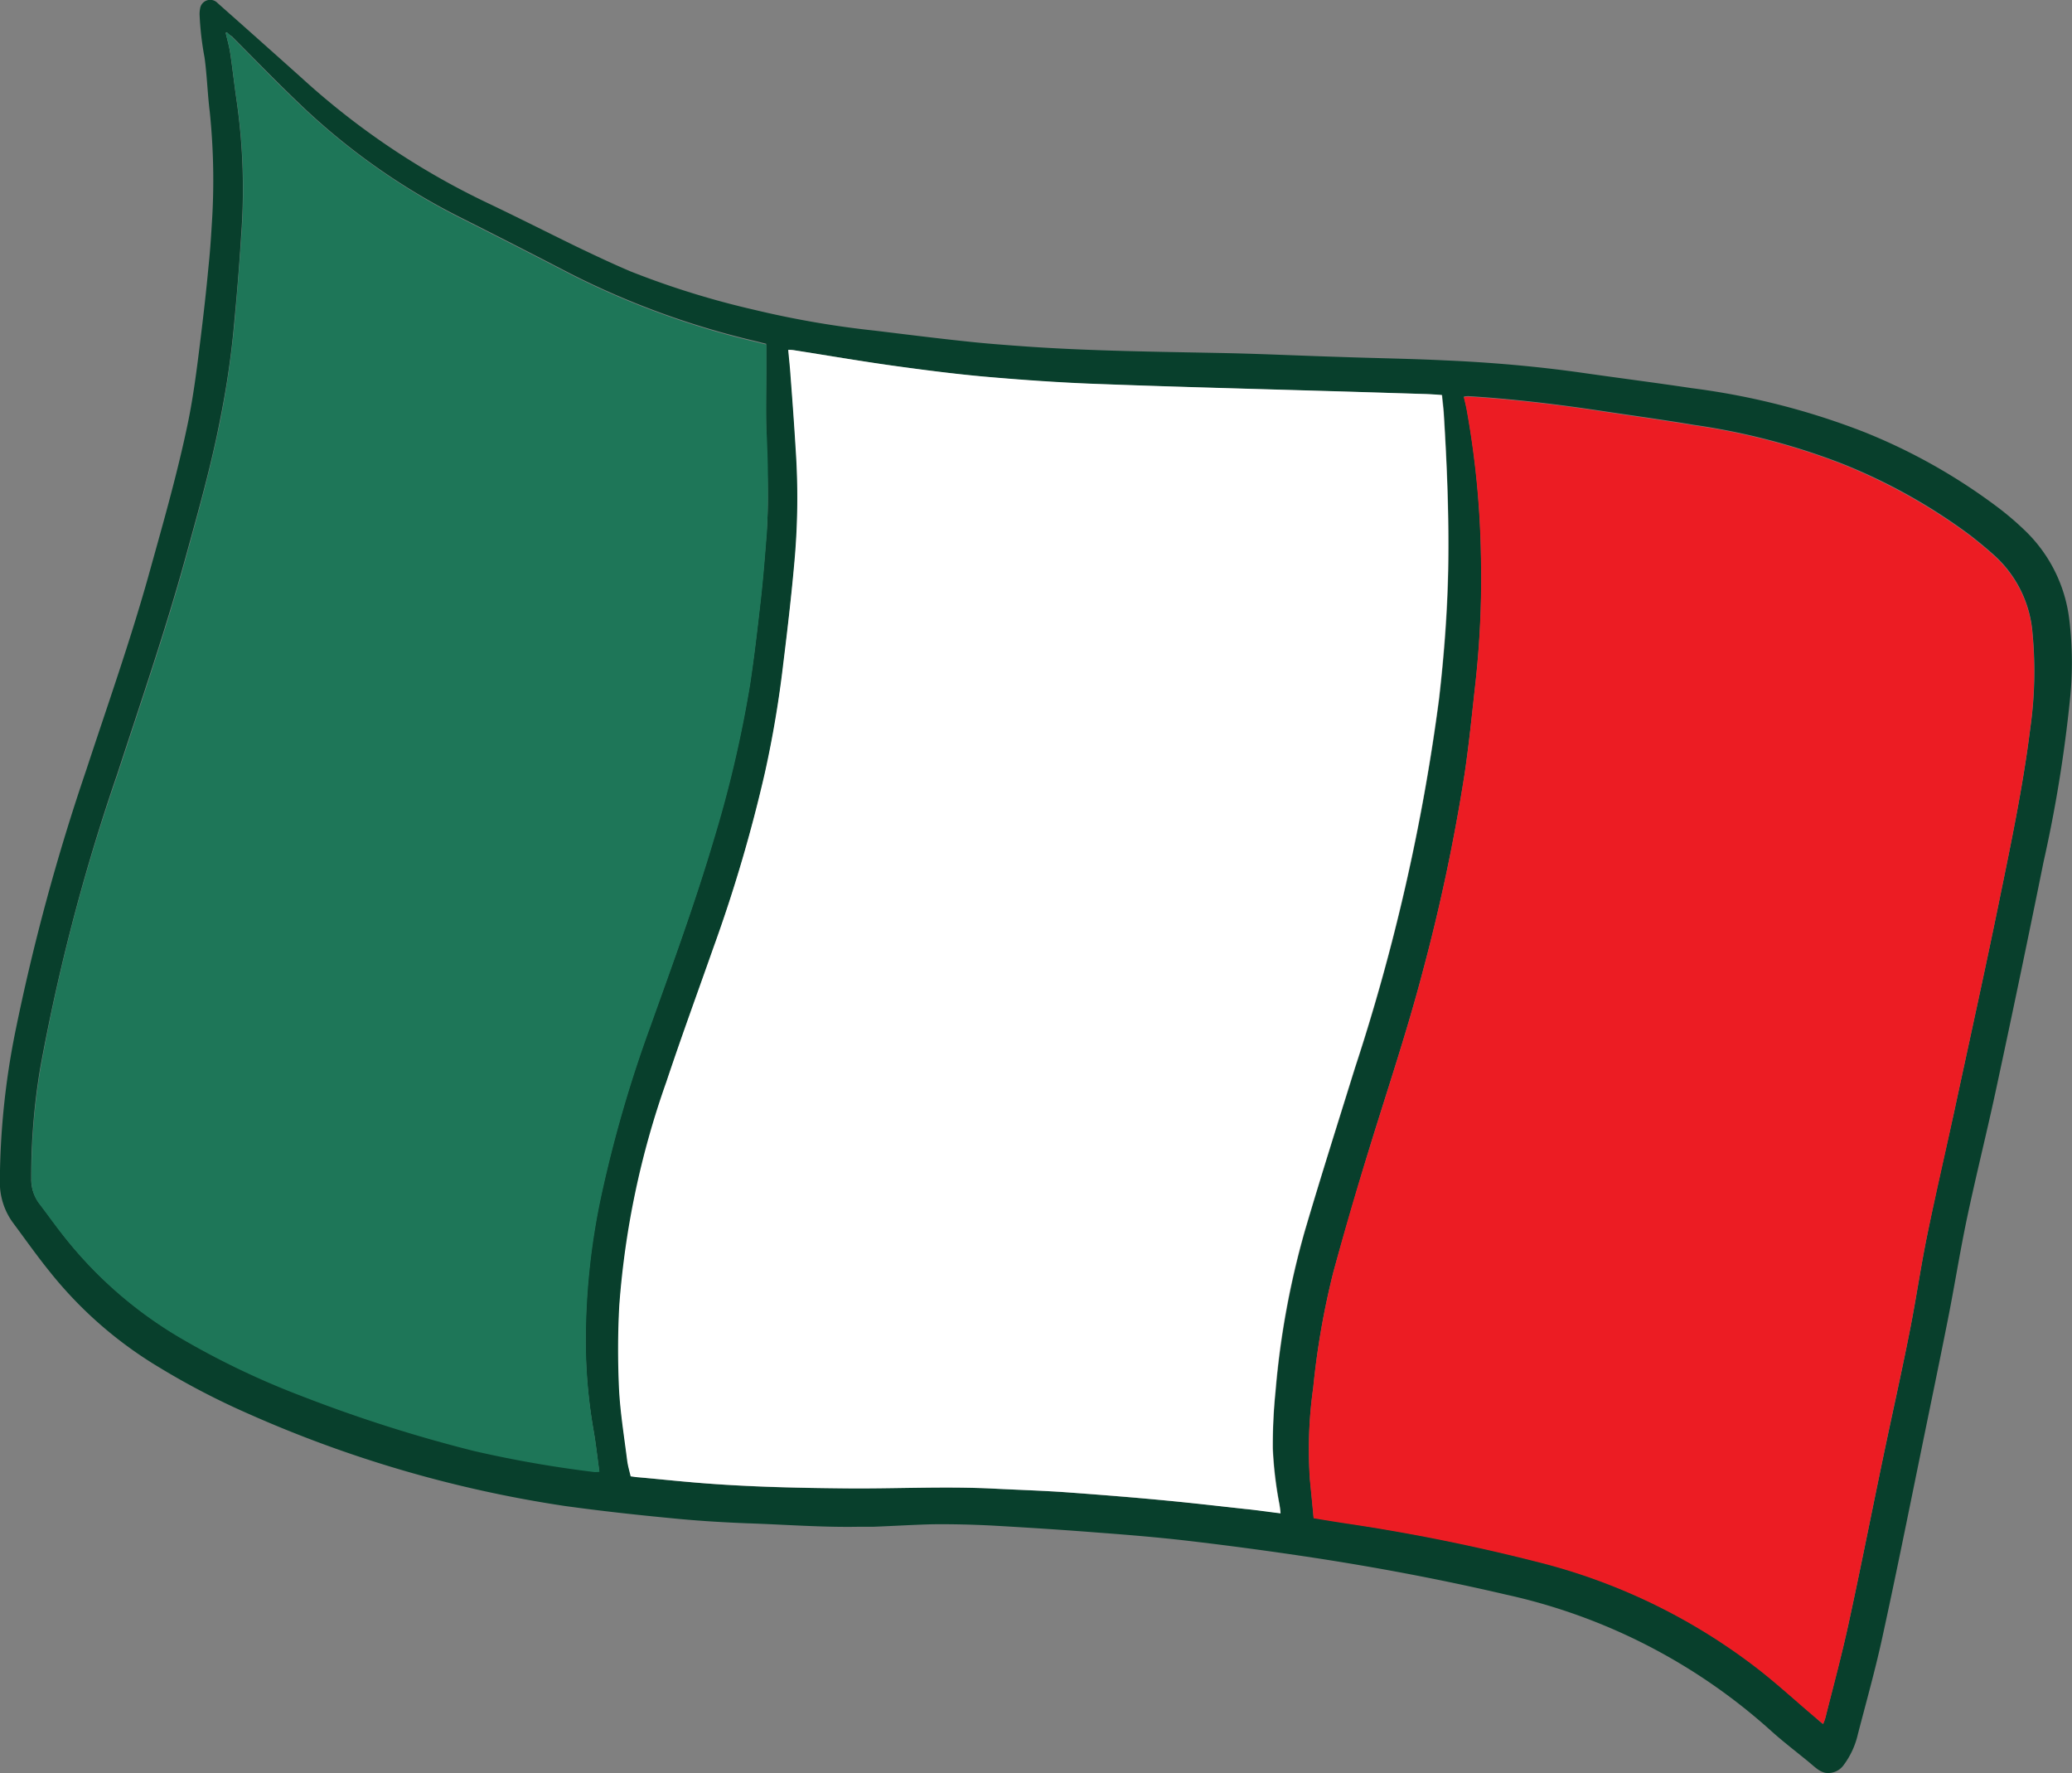 <svg xmlns="http://www.w3.org/2000/svg" width="62.842" height="53.769" viewBox="0 0 62.842 53.769">
  <rect x="0" y="0" width="62.842" height="53.769" fill="#808080" stroke="none"/>
  <g id="Groupe_4029" data-name="Groupe 4029" transform="translate(0 0)">
    <path id="Tracé_4273" data-name="Tracé 4273" d="M1880.479,3400.792h-.428c-1.134.022-2.261-.068-3.4-.105-.751-.03-1.5-.075-2.254-.15-1.1-.105-2.194-.225-3.283-.376a37.177,37.177,0,0,1-9.6-2.8,22.936,22.936,0,0,1-2.7-1.405,12.359,12.359,0,0,1-3.328-2.915c-.383-.473-.736-.977-1.1-1.465a2.065,2.065,0,0,1-.4-1.255,23.535,23.535,0,0,1,.466-4.53,64.426,64.426,0,0,1,2.149-7.933c.639-1.946,1.322-3.876,1.878-5.852.413-1.487.841-2.967,1.165-4.477.2-.909.315-1.833.428-2.757.09-.729.173-1.45.24-2.179.045-.42.075-.849.1-1.27a20.237,20.237,0,0,0-.06-3.441c-.068-.549-.083-1.1-.158-1.645a9.224,9.224,0,0,1-.15-1.285.833.833,0,0,1,.015-.2.309.309,0,0,1,.533-.165q1.273,1.127,2.539,2.261a23.053,23.053,0,0,0,5.634,3.794c.917.436,1.818.894,2.727,1.337.533.255,1.074.511,1.623.744a25.938,25.938,0,0,0,3.756,1.165,28.761,28.761,0,0,0,3.651.631c.939.113,1.878.233,2.817.331.631.068,1.262.113,1.893.158,1.908.128,3.816.15,5.724.188,1.224.022,2.442.083,3.666.12,1.067.038,2.134.053,3.193.105,1.39.06,2.78.18,4.162.376,1.1.158,2.216.3,3.321.466a22.074,22.074,0,0,1,5.229,1.33,17.616,17.616,0,0,1,4.094,2.314,8.993,8.993,0,0,1,.811.7,4.472,4.472,0,0,1,1.315,2.652,10.753,10.753,0,0,1,.022,2.457,41.623,41.623,0,0,1-.8,4.913q-.687,3.4-1.42,6.806c-.286,1.345-.624,2.682-.909,4.034-.218,1.044-.383,2.1-.593,3.14-.271,1.367-.556,2.727-.834,4.094-.368,1.8-.729,3.591-1.119,5.379-.218,1.014-.5,2.013-.759,3.012a2.473,2.473,0,0,1-.428.924.573.573,0,0,1-.571.233.643.643,0,0,1-.218-.105c-.105-.075-.2-.165-.293-.24-.376-.308-.759-.6-1.119-.924a17.652,17.652,0,0,0-8.038-4.132c-1.931-.451-3.876-.819-5.837-1.119q-1.927-.293-3.854-.518c-.909-.105-1.826-.18-2.742-.248-1.052-.083-2.111-.15-3.17-.21-.6-.03-1.209-.045-1.811-.038-.571.015-1.172.052-1.773.075Zm12.35-.406a2.618,2.618,0,0,0-.03-.278,12.519,12.519,0,0,1-.2-1.683,14.95,14.95,0,0,1,.083-1.743,25.921,25.921,0,0,1,.886-4.853c.481-1.653,1.007-3.291,1.518-4.936a61.556,61.556,0,0,0,2.554-11.2c.15-1.3.255-2.592.278-3.9.03-1.6-.038-3.193-.135-4.785-.008-.173-.03-.338-.053-.533-.158-.008-.315-.022-.466-.03-1.1-.038-2.209-.067-3.306-.1-2.321-.068-4.65-.128-6.971-.218-1.044-.038-2.081-.113-3.125-.21-.924-.083-1.856-.2-2.772-.331-1.014-.143-2.013-.315-3.027-.473a.971.971,0,0,0-.158-.008c.023.263.053.5.068.751.053.751.113,1.5.158,2.254a22.574,22.574,0,0,1-.037,3.418c-.1,1.029-.218,2.059-.338,3.088-.135,1.112-.316,2.216-.556,3.305a47.916,47.916,0,0,1-1.555,5.289c-.481,1.36-.977,2.719-1.435,4.094a26.567,26.567,0,0,0-1.427,6.784c-.045.841-.045,1.683-.007,2.524.038.729.158,1.45.248,2.179.023.158.068.315.105.473.068.008.113.022.158.022.511.045,1.022.1,1.533.143,1.615.15,3.23.188,4.846.2,1.487.008,2.982-.067,4.47.008.744.038,1.487.06,2.231.113,1.029.075,2.051.158,3.073.255.774.068,1.54.158,2.314.248.346.03.7.075,1.082.128Zm-31.958-44.917c-.015.007-.023.015-.037.015.045.2.105.4.135.6.075.5.128.992.2,1.48a18.78,18.78,0,0,1,.135,4.057c-.052.849-.12,1.7-.2,2.539a26.764,26.764,0,0,1-.428,3c-.278,1.45-.684,2.87-1.074,4.29-.609,2.2-1.352,4.357-2.058,6.521a61.036,61.036,0,0,0-2.336,8.917,19.841,19.841,0,0,0-.271,3.336,1.217,1.217,0,0,0,.248.766c.24.308.473.631.714.947a12.646,12.646,0,0,0,3.583,3.125,24.474,24.474,0,0,0,3.666,1.75,43.763,43.763,0,0,0,5.214,1.66c1.2.285,2.427.473,3.651.639a1.087,1.087,0,0,0,.15-.008c-.06-.436-.105-.856-.18-1.277a15.973,15.973,0,0,1-.233-2.8,20.613,20.613,0,0,1,.458-4.237,39.594,39.594,0,0,1,1.48-5.131c.691-1.916,1.39-3.824,1.961-5.777a36.4,36.4,0,0,0,1.082-4.635c.135-.872.233-1.743.331-2.614.075-.676.128-1.353.18-2.028.083-1.044,0-2.089-.015-3.133-.015-.586,0-1.18,0-1.766v-.789c-.1-.023-.18-.045-.271-.068a25.033,25.033,0,0,1-5.634-2.043q-1.713-.89-3.441-1.758a20.019,20.019,0,0,1-4.846-3.448c-.684-.653-1.345-1.337-2.013-2.006a.783.783,0,0,1-.158-.127Zm48.41,51.3a1.263,1.263,0,0,0,.083-.233c.225-.909.473-1.818.676-2.735.376-1.72.714-3.44,1.074-5.161.263-1.247.541-2.486.789-3.741.2-.984.338-1.983.541-2.967.255-1.262.548-2.517.826-3.779.458-2.133.931-4.267,1.367-6.4.353-1.721.714-3.441.932-5.191a12.1,12.1,0,0,0,.068-2.854,3.549,3.549,0,0,0-1.142-2.359c-.24-.218-.488-.421-.736-.616a17.084,17.084,0,0,0-3.929-2.194,20.388,20.388,0,0,0-4.47-1.164c-.939-.158-1.886-.286-2.825-.428-1.337-.2-2.675-.361-4.019-.443a.831.831,0,0,0-.128.015c.03.127.06.248.083.361a27.356,27.356,0,0,1,.436,4.425,29.132,29.132,0,0,1-.165,3.884c-.105.939-.2,1.886-.338,2.817a57.234,57.234,0,0,1-1.262,5.942c-.466,1.781-1.052,3.523-1.593,5.281q-.586,1.916-1.119,3.839a23.845,23.845,0,0,0-.609,3.5,13.309,13.309,0,0,0-.1,2.787c.038.383.075.766.113,1.165.368.06.729.12,1.089.173a57.316,57.316,0,0,1,5.627,1.134,18.107,18.107,0,0,1,6.806,3.3c.563.443,1.089.924,1.638,1.39a3.246,3.246,0,0,0,.285.255Z" transform="translate(-1853.99 -3354.492)" fill="#083f2c"/>
    <path id="Tracé_4274" data-name="Tracé 4274" d="M2123.63,3530.986c-.383-.045-.736-.1-1.089-.135-.774-.083-1.54-.173-2.314-.248-1.022-.1-2.051-.18-3.073-.255-.744-.053-1.488-.075-2.231-.113-1.488-.075-2.982.008-4.47-.007-1.615-.015-3.238-.053-4.845-.2-.511-.045-1.022-.1-1.533-.143-.045-.007-.09-.015-.158-.022-.037-.158-.083-.308-.105-.473-.09-.721-.21-1.45-.248-2.179-.038-.841-.038-1.683.008-2.524A25.943,25.943,0,0,1,2105,3517.9c.458-1.375.954-2.727,1.435-4.094a44.886,44.886,0,0,0,1.555-5.289,32.672,32.672,0,0,0,.556-3.306c.128-1.029.248-2.058.338-3.087a21.618,21.618,0,0,0,.037-3.418c-.045-.751-.1-1.5-.158-2.253-.015-.241-.045-.489-.067-.751a1,1,0,0,1,.158.008c1.007.158,2.013.331,3.027.473.924.127,1.848.248,2.772.331,1.037.09,2.081.165,3.125.21,2.321.09,4.65.15,6.972.218,1.1.03,2.208.068,3.305.1.158.007.308.015.466.03.015.2.038.361.053.533.1,1.593.165,3.185.135,4.785-.03,1.307-.128,2.607-.278,3.9a61.408,61.408,0,0,1-2.554,11.2c-.511,1.645-1.029,3.283-1.518,4.936a25.351,25.351,0,0,0-.886,4.853,16.828,16.828,0,0,0-.083,1.743,11.416,11.416,0,0,0,.2,1.683,2.854,2.854,0,0,1,.038.286Z" transform="translate(-2084.79 -3485.092)" fill="#fff"/>
    <path id="Tracé_4275" data-name="Tracé 4275" d="M1872.623,3367.5c.052.053.105.1.158.15.669.668,1.322,1.352,2.013,2.006a20.384,20.384,0,0,0,4.845,3.448q1.724.867,3.441,1.758a25.183,25.183,0,0,0,5.634,2.043q.124.034.271.067v.789c0,.586-.015,1.179,0,1.765a31.112,31.112,0,0,1,.015,3.133c-.052.676-.105,1.352-.18,2.028-.1.872-.2,1.75-.331,2.614a36.365,36.365,0,0,1-1.082,4.635c-.578,1.953-1.277,3.861-1.961,5.777a38.9,38.9,0,0,0-1.48,5.131,21.139,21.139,0,0,0-.458,4.237,15.909,15.909,0,0,0,.233,2.8c.075.421.12.842.18,1.277a1.048,1.048,0,0,1-.15.007,35.416,35.416,0,0,1-3.651-.638,43.853,43.853,0,0,1-5.214-1.66,24.5,24.5,0,0,1-3.666-1.75,12.641,12.641,0,0,1-3.583-3.125c-.248-.308-.473-.631-.714-.947a1.172,1.172,0,0,1-.248-.766,19.84,19.84,0,0,1,.27-3.335,58.748,58.748,0,0,1,2.336-8.917c.706-2.164,1.45-4.32,2.058-6.521.391-1.42.789-2.84,1.074-4.29a29.224,29.224,0,0,0,.428-3c.075-.849.143-1.69.2-2.539a18.785,18.785,0,0,0-.135-4.057c-.075-.5-.128-.992-.2-1.48-.03-.2-.09-.4-.135-.6a.09.09,0,0,1,.038-.038Z" transform="translate(-1865.74 -3366.523)" fill="#1e7658"/>
    <path id="Tracé_4276" data-name="Tracé 4276" d="M2397.892,3554.852c-.113-.09-.2-.166-.293-.24-.549-.466-1.074-.947-1.638-1.39a18.1,18.1,0,0,0-6.806-3.3,57.254,57.254,0,0,0-5.627-1.134c-.361-.053-.721-.113-1.089-.173-.038-.4-.075-.781-.113-1.165a13.3,13.3,0,0,1,.1-2.787,24,24,0,0,1,.609-3.5c.345-1.284.721-2.569,1.119-3.839.541-1.758,1.127-3.5,1.593-5.281a57.184,57.184,0,0,0,1.262-5.943c.143-.931.233-1.878.338-2.817a29.151,29.151,0,0,0,.165-3.884,27.332,27.332,0,0,0-.436-4.425c-.022-.112-.052-.233-.083-.36a.957.957,0,0,1,.128-.015c1.345.083,2.689.24,4.019.443.939.143,1.886.271,2.825.428a20.387,20.387,0,0,1,4.47,1.164,17.36,17.36,0,0,1,3.929,2.194c.255.2.5.4.736.616a3.549,3.549,0,0,1,1.142,2.359,12.5,12.5,0,0,1-.068,2.854c-.218,1.75-.579,3.471-.931,5.191-.436,2.141-.909,4.267-1.367,6.4-.271,1.262-.563,2.517-.826,3.779-.2.984-.346,1.983-.541,2.968-.248,1.247-.533,2.494-.789,3.741-.361,1.72-.7,3.448-1.074,5.161-.2.917-.443,1.826-.676,2.735a.942.942,0,0,1-.075.218Z" transform="translate(-2342.599 -3502.572)" fill="#ec1c23"/>
  </g>
</svg>
